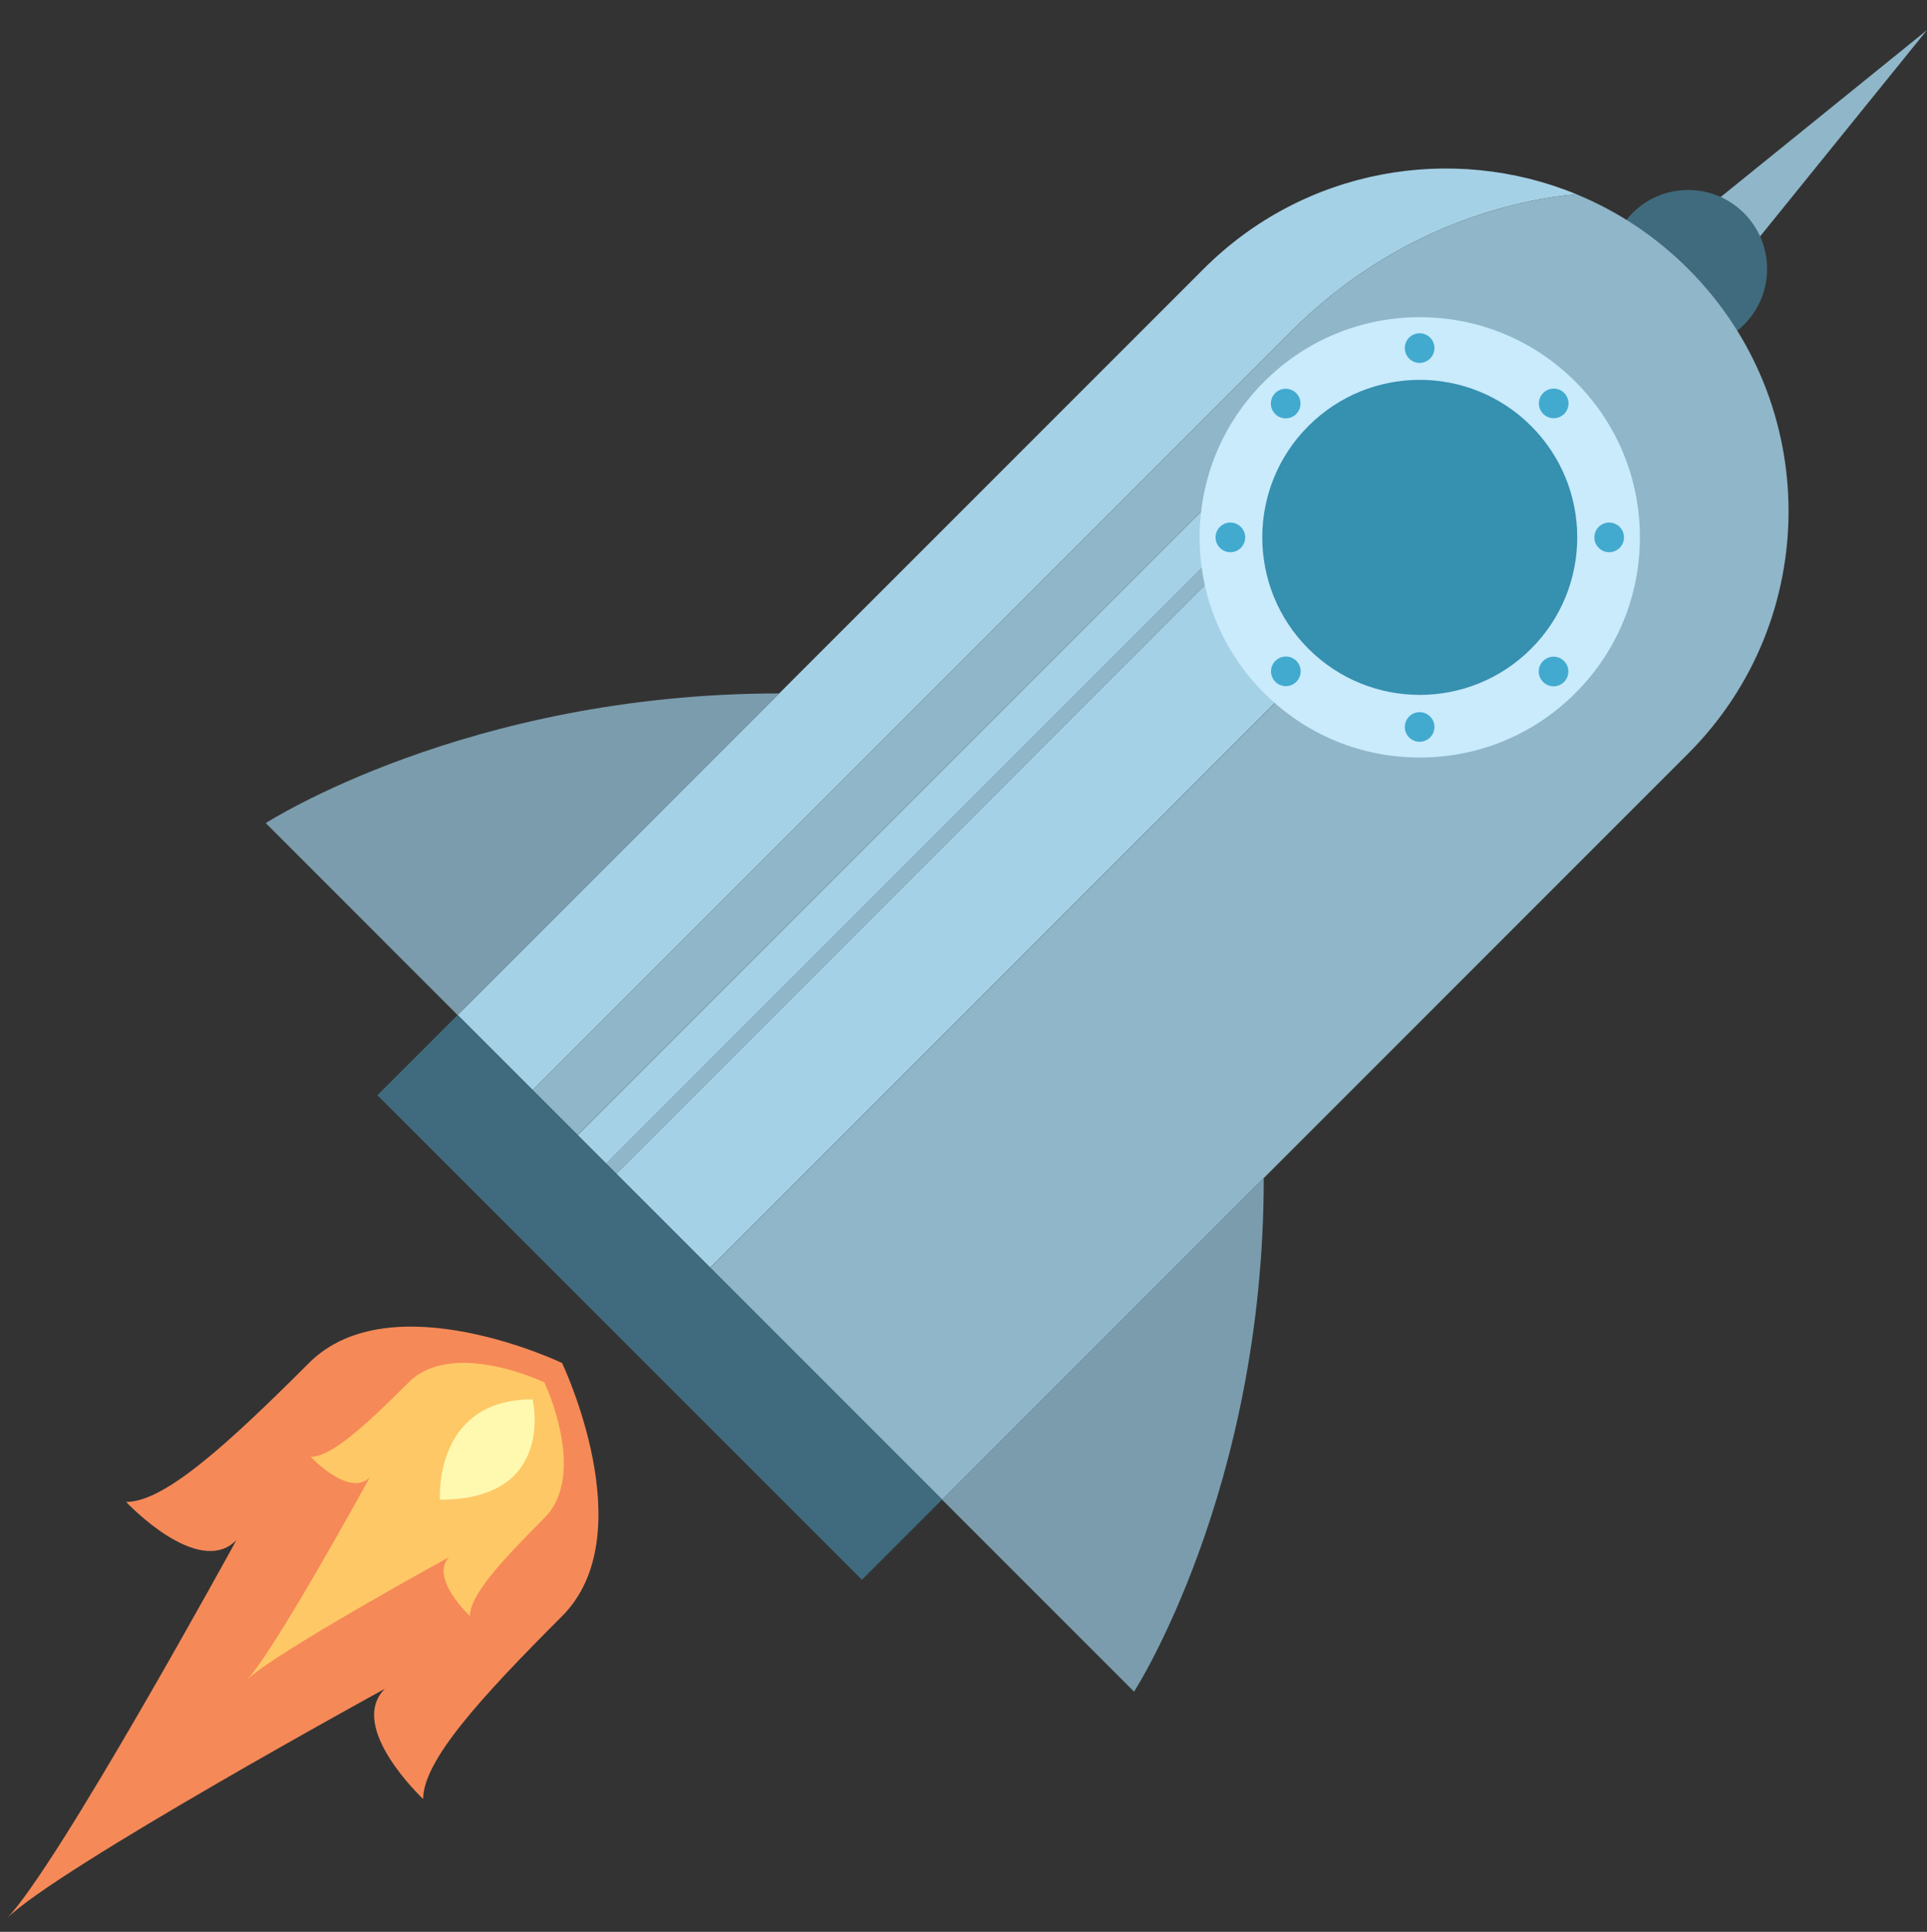<?xml version="1.0" encoding="utf-8"?>
<!-- Generator: Adobe Illustrator 15.0.0, SVG Export Plug-In . SVG Version: 6.00 Build 0)  -->
<svg version="1.2" baseProfile="tiny" id="Layer_1" xmlns="http://www.w3.org/2000/svg" xmlns:xlink="http://www.w3.org/1999/xlink"
	viewBox="0 0 147.899 148.242" overflow="inherit" xml:space="preserve">
	<rect x="0" y="0" width="147.899" height="148.242" fill="#333333" stroke="none"/>
	<g class="body">
		<polygon fill="#8FB6C9" points="147.899,2.306 132.018,15.155 133.534,16.671 135.05,18.188 "/>
		<path fill="#406B7E" d="M133.852,24.915c-2.364,2.364-6.197,2.364-8.562,0c-2.364-2.364-2.364-6.197,0-8.562
			c2.365-2.365,6.198-2.365,8.562,0C136.216,18.718,136.216,22.551,133.852,24.915"/>
		<path fill="#A5D1E6" d="M120.98,14.9c-4.482,0.428-13.696,2.336-21.91,10.55L40.875,83.645l-5.752-5.753L92.38,20.634
			C100.113,12.901,111.46,10.991,120.98,14.9"/>
		<rect x="40.551" y="63.572" transform="matrix(0.707 -0.707 0.707 0.707 -26.314 73.803)" fill="#A5D1E6" width="70.758" height="10.187"/>
		<rect x="69.894" y="25.372" transform="matrix(-0.707 -0.707 0.707 -0.707 77.996 156.646)" fill="#A5D1E6" width="3.094" height="73.596"/>
		<path fill="#8FB6C9" d="M129.571,57.825l-57.258,57.258L54.515,97.284l50.033-50.033l-7.204-7.204L47.311,90.081l-0.797-0.798
			l52.04-52.04l-2.187-2.188l-52.041,52.04l-3.451-3.451L99.07,25.45c8.214-8.214,17.428-10.122,21.91-10.55
			c0.572,0.235,1.141,0.492,1.699,0.771c2.486,1.237,4.819,2.892,6.892,4.963C139.841,30.904,139.841,47.555,129.571,57.825"/>
		<path fill="#3690B0" d="M108.968,55.728c-3.871,0-7.509-1.508-10.246-4.244c-5.649-5.65-5.649-14.844,0-20.494
			c2.737-2.737,6.375-4.244,10.246-4.244s7.511,1.507,10.247,4.244c5.651,5.65,5.651,14.844,0,20.494
			C116.479,54.22,112.839,55.728,108.968,55.728"/>
		<path fill="#C9EBFC" d="M108.969,29.148c3.093,0,6.187,1.181,8.546,3.541c4.721,4.721,4.721,12.373,0,17.094
			c-2.359,2.36-5.453,3.54-8.546,3.54c-3.094,0-6.187-1.18-8.548-3.54c-4.72-4.721-4.72-12.373,0-17.094
			C102.783,30.329,105.875,29.148,108.969,29.148 M108.969,24.341c-4.513,0-8.756,1.758-11.946,4.949
			c-3.191,3.19-4.949,7.433-4.949,11.946c0,4.513,1.758,8.756,4.949,11.946c3.19,3.191,7.434,4.948,11.946,4.948
			s8.755-1.757,11.946-4.948c3.191-3.19,4.949-7.434,4.949-11.946c0-4.514-1.758-8.756-4.949-11.946
			C117.724,26.099,113.482,24.341,108.969,24.341"/>
		<path fill="#42AACF" d="M99.482,30.165c-0.444-0.444-1.165-0.444-1.608,0c-0.444,0.444-0.444,1.164,0,1.607
			c0.443,0.444,1.164,0.444,1.608,0C99.926,31.329,99.926,30.609,99.482,30.165"/>
		<path fill="#42AACF" d="M120.04,50.724c-0.443-0.444-1.163-0.444-1.606,0c-0.445,0.444-0.445,1.164,0,1.607
			c0.443,0.445,1.163,0.445,1.606,0C120.485,51.888,120.485,51.168,120.04,50.724"/>
		<path fill="#42AACF" d="M108.957,25.573c-0.628,0-1.137,0.51-1.137,1.138s0.509,1.138,1.137,1.138s1.138-0.51,1.138-1.138
			S109.584,25.573,108.957,25.573"/>
		<path fill="#42AACF" d="M108.957,54.648c-0.628,0-1.137,0.509-1.137,1.137s0.509,1.138,1.137,1.138s1.138-0.51,1.138-1.138
			S109.584,54.648,108.957,54.648"/>
		<path fill="#42AACF" d="M94.432,40.099c-0.628,0-1.138,0.51-1.138,1.138s0.51,1.138,1.138,1.138s1.138-0.51,1.138-1.138
			S95.06,40.099,94.432,40.099"/>
		<path fill="#42AACF" d="M123.506,40.099c-0.628,0-1.138,0.51-1.138,1.138s0.51,1.138,1.138,1.138s1.137-0.51,1.137-1.138
			S124.134,40.099,123.506,40.099"/>
		<path fill="#42AACF" d="M99.494,50.712c-0.444-0.445-1.164-0.445-1.607,0c-0.445,0.443-0.445,1.163,0,1.608
			c0.443,0.443,1.163,0.443,1.607,0C99.938,51.875,99.938,51.155,99.494,50.712"/>
		<path fill="#42AACF" d="M120.052,30.153c-0.444-0.445-1.164-0.445-1.608,0c-0.443,0.443-0.443,1.163,0,1.607
			c0.444,0.444,1.164,0.444,1.608,0S120.497,30.597,120.052,30.153"/>
		<rect x="24.339" y="95.211" transform="matrix(0.707 0.707 -0.707 0.707 85.237 -6.642)" fill="#406B7E" width="52.595" height="8.716"/>
		<path fill="#7A9CAD" d="M96.995,90.401l-24.682,24.681l14.729,14.729C87.042,129.811,96.995,114.4,96.995,90.401"/>
		<path fill="#7A9CAD" d="M59.804,53.211L35.123,77.892L20.395,63.163C20.395,63.163,35.804,53.211,59.804,53.211"/>
	</g>
	<g class="flame">
		<path fill="#F68958" d="M43.14,124.018c6.281-6.282,0-19.427,0-19.427s-13.145-6.281-19.426,0
		c-6.282,6.281-11.092,10.663-14.034,10.663c0,0,5.515,5.883,8.458,2.941c0,0-13.789,25.187-17.65,29.047
		c3.861-3.86,29.048-17.649,29.048-17.649c-2.941,2.942,2.942,8.458,2.942,8.458C32.478,135.108,36.859,130.299,43.14,124.018"/>
		<path fill="#FEC866" d="M41.779,116.488c3.367-3.367,0-10.412,0-10.412s-7.046-3.368-10.413,0c-3.366,3.366-5.945,5.715-7.521,5.715
		c0,0,2.957,3.153,4.533,1.576c0,0-7.391,13.501-9.46,15.569c2.07-2.068,15.57-9.459,15.57-9.459
		c-1.577,1.576,1.576,4.532,1.576,4.532C36.063,122.434,38.413,119.855,41.779,116.488"/>
		<path fill="#FFF9B0" d="M40.875,107.382c0,0,1.854,7.701-7.11,7.701C33.765,115.083,33.241,107.382,40.875,107.382"/>
	</g>
</svg>
